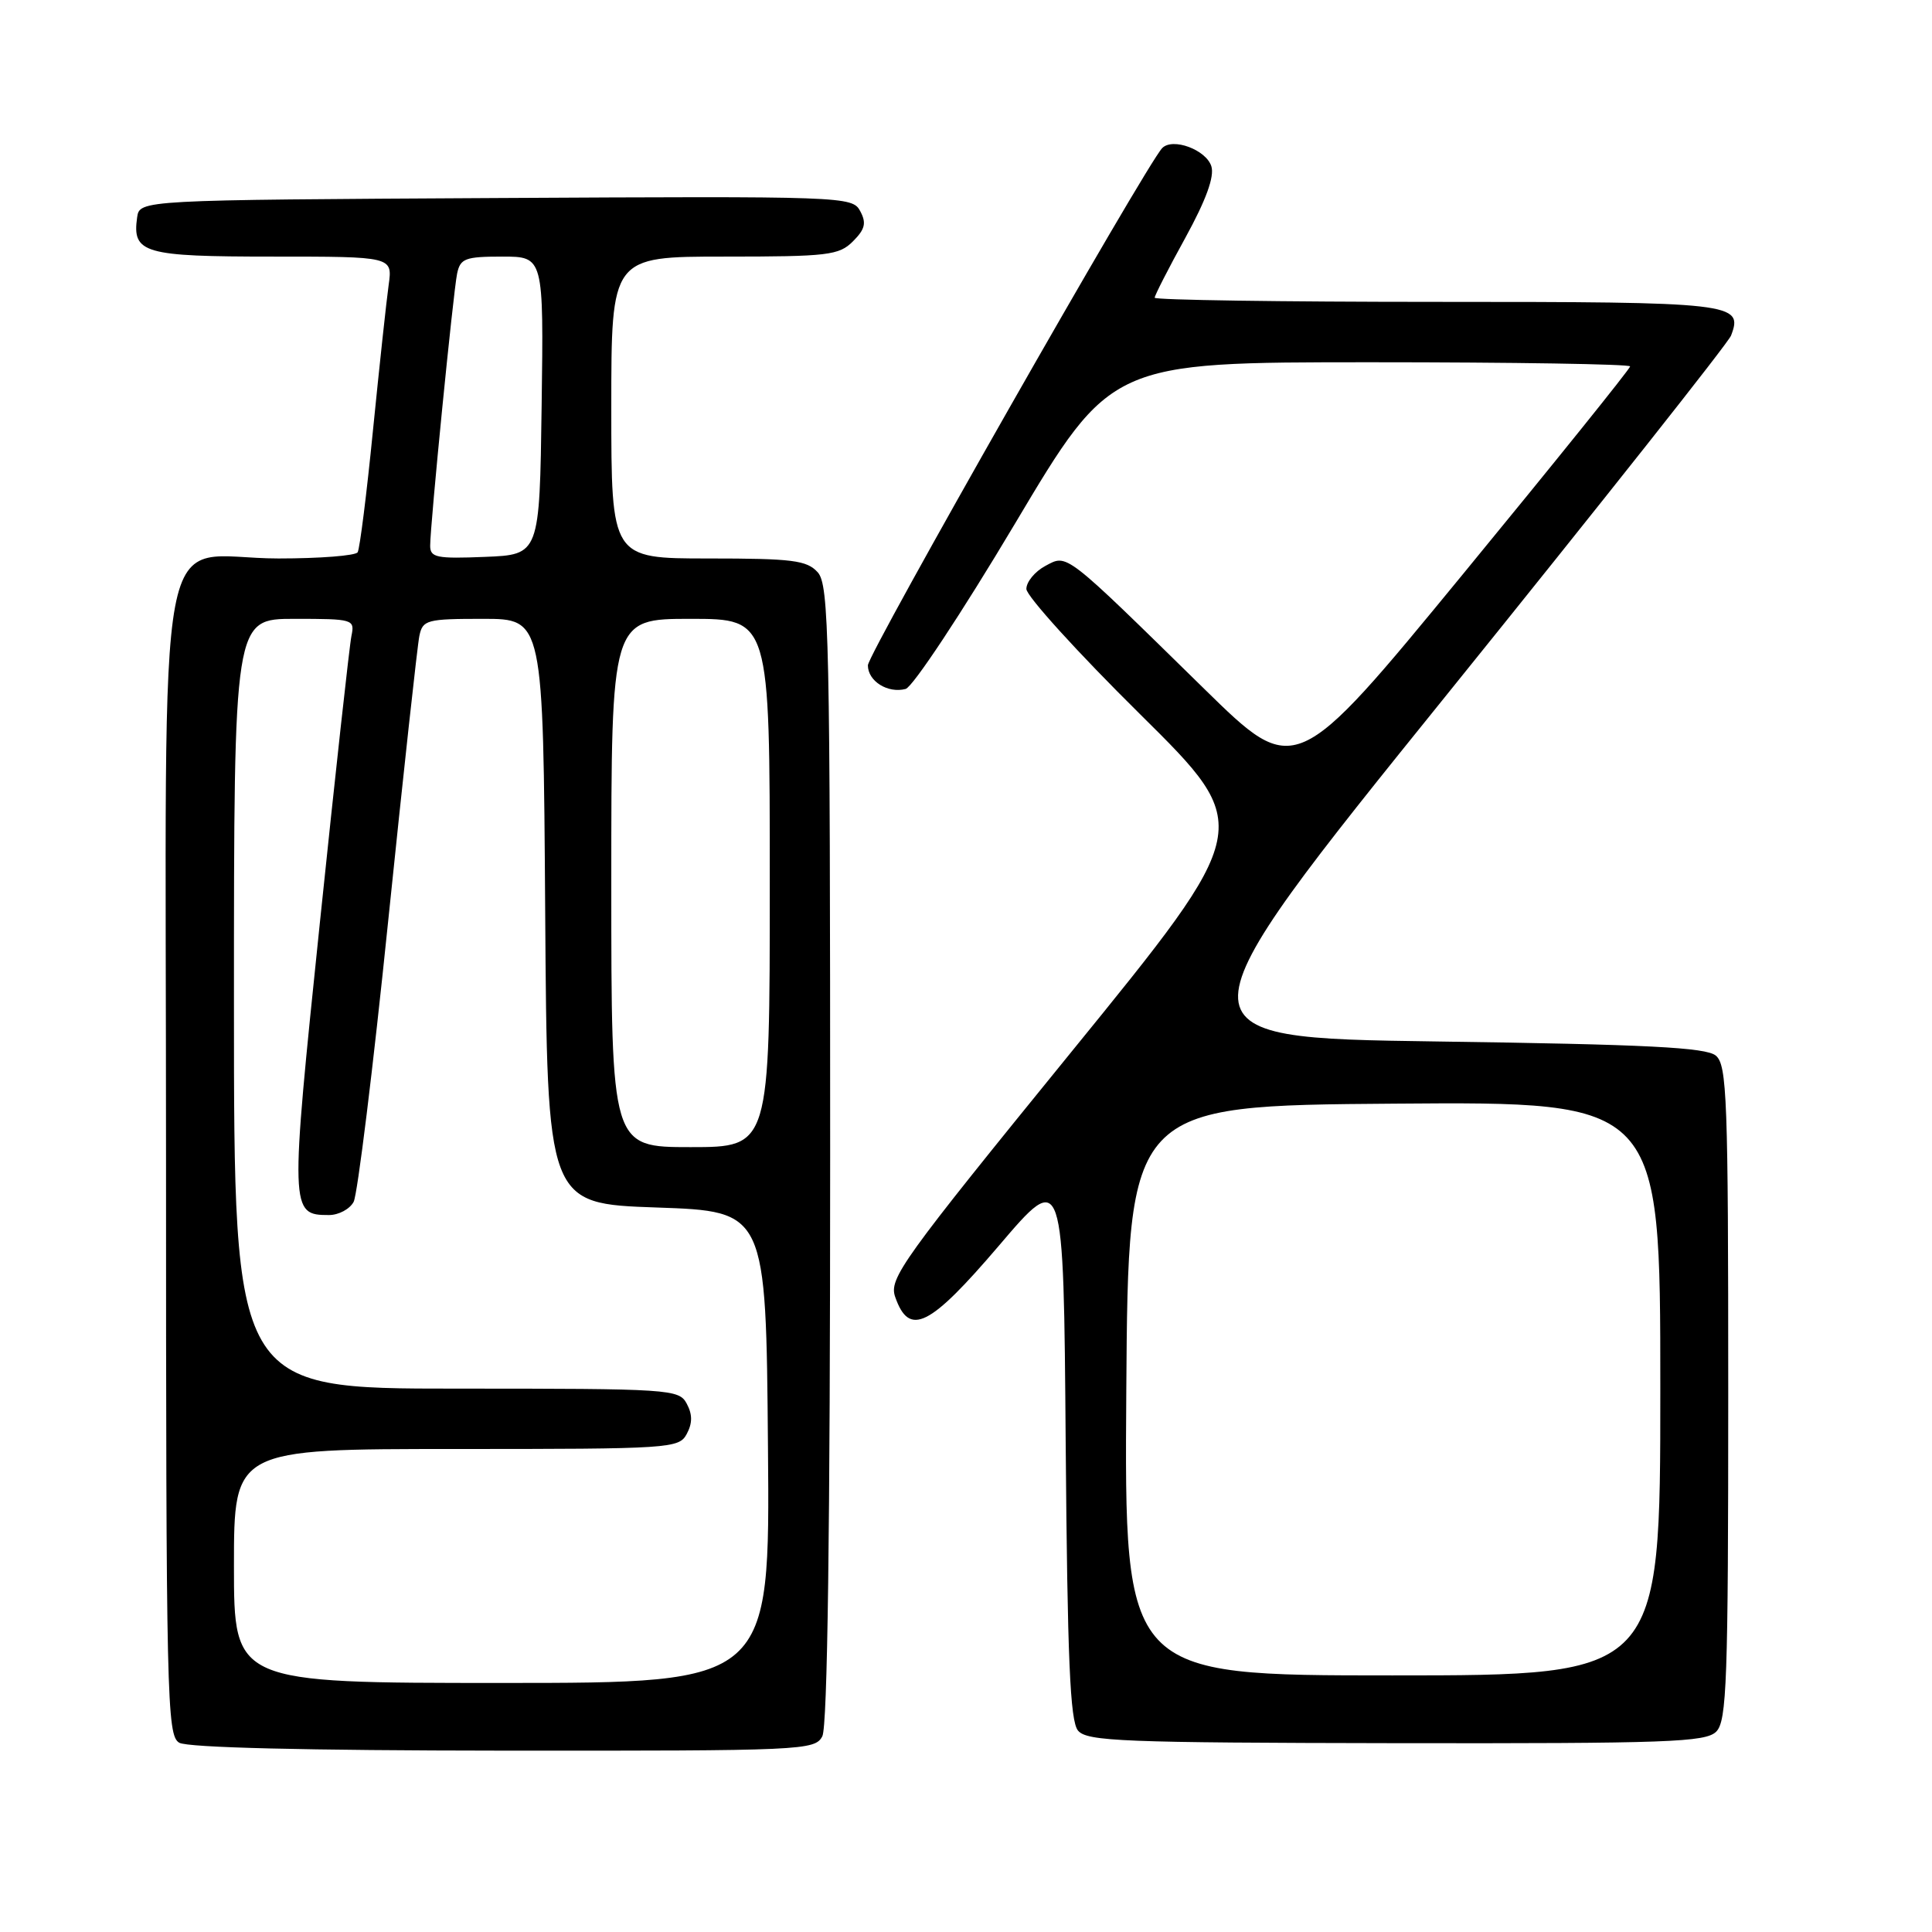 <?xml version="1.0" encoding="UTF-8" standalone="no"?>
<!DOCTYPE svg PUBLIC "-//W3C//DTD SVG 1.1//EN" "http://www.w3.org/Graphics/SVG/1.1/DTD/svg11.dtd" >
<svg xmlns="http://www.w3.org/2000/svg" xmlns:xlink="http://www.w3.org/1999/xlink" version="1.1" viewBox="0 0 256 256">
 <g >
 <path fill="currentColor"
d=" M 108.96 230.07 C 109.65 228.78 110.00 202.84 110.00 152.89 C 110.00 84.29 109.85 77.50 108.35 75.83 C 106.91 74.24 105.02 74.00 93.85 74.00 C 81.00 74.00 81.00 74.00 81.00 54.00 C 81.00 34.00 81.00 34.00 96.00 34.00 C 109.72 34.00 111.17 33.83 113.02 31.98 C 114.63 30.37 114.83 29.55 113.98 27.97 C 112.94 26.02 111.93 25.99 65.71 26.24 C 18.50 26.50 18.50 26.50 18.17 28.81 C 17.50 33.56 19.04 34.00 36.13 34.00 C 52.02 34.00 52.02 34.00 51.50 37.75 C 51.21 39.81 50.28 48.44 49.43 56.93 C 48.59 65.42 47.67 72.73 47.39 73.18 C 47.11 73.63 42.39 74.00 36.91 74.00 C 20.23 74.00 22.00 64.54 22.00 153.57 C 22.00 225.21 22.11 229.96 23.75 230.92 C 24.86 231.57 40.59 231.95 66.71 231.97 C 106.46 232.00 107.97 231.93 108.96 230.07 Z  M 227.41 229.45 C 228.81 228.04 229.00 222.82 229.00 184.55 C 229.00 145.50 228.84 141.11 227.35 139.87 C 226.04 138.79 218.27 138.39 190.36 138.00 C 155.03 137.50 155.03 137.50 191.87 91.85 C 212.13 66.74 229.01 45.42 229.37 44.47 C 231.03 40.14 229.79 40.00 190.38 40.00 C 169.82 40.00 153.00 39.75 153.00 39.45 C 153.00 39.15 154.83 35.56 157.08 31.48 C 159.82 26.48 160.94 23.39 160.51 22.03 C 159.81 19.84 155.39 18.20 154.00 19.62 C 151.89 21.78 115.00 86.61 115.00 88.16 C 115.00 90.26 117.64 91.91 120.00 91.29 C 120.94 91.04 127.44 81.22 134.47 69.42 C 147.22 48.00 147.22 48.00 181.61 48.00 C 200.53 48.00 216.00 48.25 216.00 48.55 C 216.00 48.86 206.02 61.26 193.82 76.11 C 171.64 103.11 171.64 103.11 159.57 91.28 C 140.86 72.94 141.47 73.41 138.51 74.99 C 137.13 75.73 136.00 77.10 136.00 78.04 C 136.00 78.97 142.79 86.46 151.10 94.67 C 166.19 109.60 166.19 109.60 141.94 139.41 C 119.45 167.06 117.76 169.41 118.62 171.86 C 120.48 177.17 123.15 175.85 132.36 165.06 C 140.93 155.00 140.93 155.00 141.21 191.35 C 141.44 219.89 141.79 228.04 142.84 229.31 C 144.03 230.74 148.74 230.92 185.00 230.98 C 221.04 231.03 226.00 230.85 227.41 229.45 Z  M 31.00 207.50 C 31.00 192.00 31.00 192.00 60.46 192.00 C 88.91 192.00 89.97 191.93 91.00 190.00 C 91.76 188.58 91.76 187.42 91.00 186.00 C 89.97 184.07 88.91 184.00 60.46 184.00 C 31.00 184.00 31.00 184.00 31.00 133.00 C 31.00 82.00 31.00 82.00 39.02 82.00 C 46.81 82.00 47.02 82.06 46.57 84.25 C 46.31 85.49 44.43 102.57 42.39 122.21 C 38.41 160.55 38.42 161.00 43.59 161.00 C 44.88 161.00 46.35 160.21 46.86 159.25 C 47.37 158.29 49.44 141.53 51.44 122.00 C 53.45 102.47 55.31 85.49 55.57 84.25 C 56.01 82.14 56.55 82.00 64.01 82.00 C 71.98 82.00 71.98 82.00 72.24 120.75 C 72.50 159.50 72.50 159.50 87.00 160.00 C 101.50 160.50 101.50 160.50 101.76 191.75 C 102.03 223.00 102.03 223.00 66.51 223.00 C 31.00 223.00 31.00 223.00 31.00 207.50 Z  M 81.00 117.00 C 81.00 82.00 81.00 82.00 91.50 82.00 C 102.00 82.00 102.00 82.00 102.00 117.00 C 102.00 152.00 102.00 152.00 91.50 152.00 C 81.00 152.00 81.00 152.00 81.00 117.00 Z  M 57.00 72.32 C 57.00 69.54 60.05 38.76 60.57 36.25 C 60.99 34.25 61.64 34.00 66.54 34.00 C 72.04 34.00 72.04 34.00 71.77 53.75 C 71.50 73.50 71.50 73.50 64.25 73.79 C 57.87 74.05 57.00 73.88 57.00 72.32 Z  M 149.24 184.25 C 149.50 146.50 149.50 146.50 184.75 146.24 C 220.00 145.97 220.00 145.97 220.00 183.99 C 220.00 222.00 220.00 222.00 184.49 222.00 C 148.98 222.00 148.98 222.00 149.24 184.25 Z "/>
</g>
</svg>
